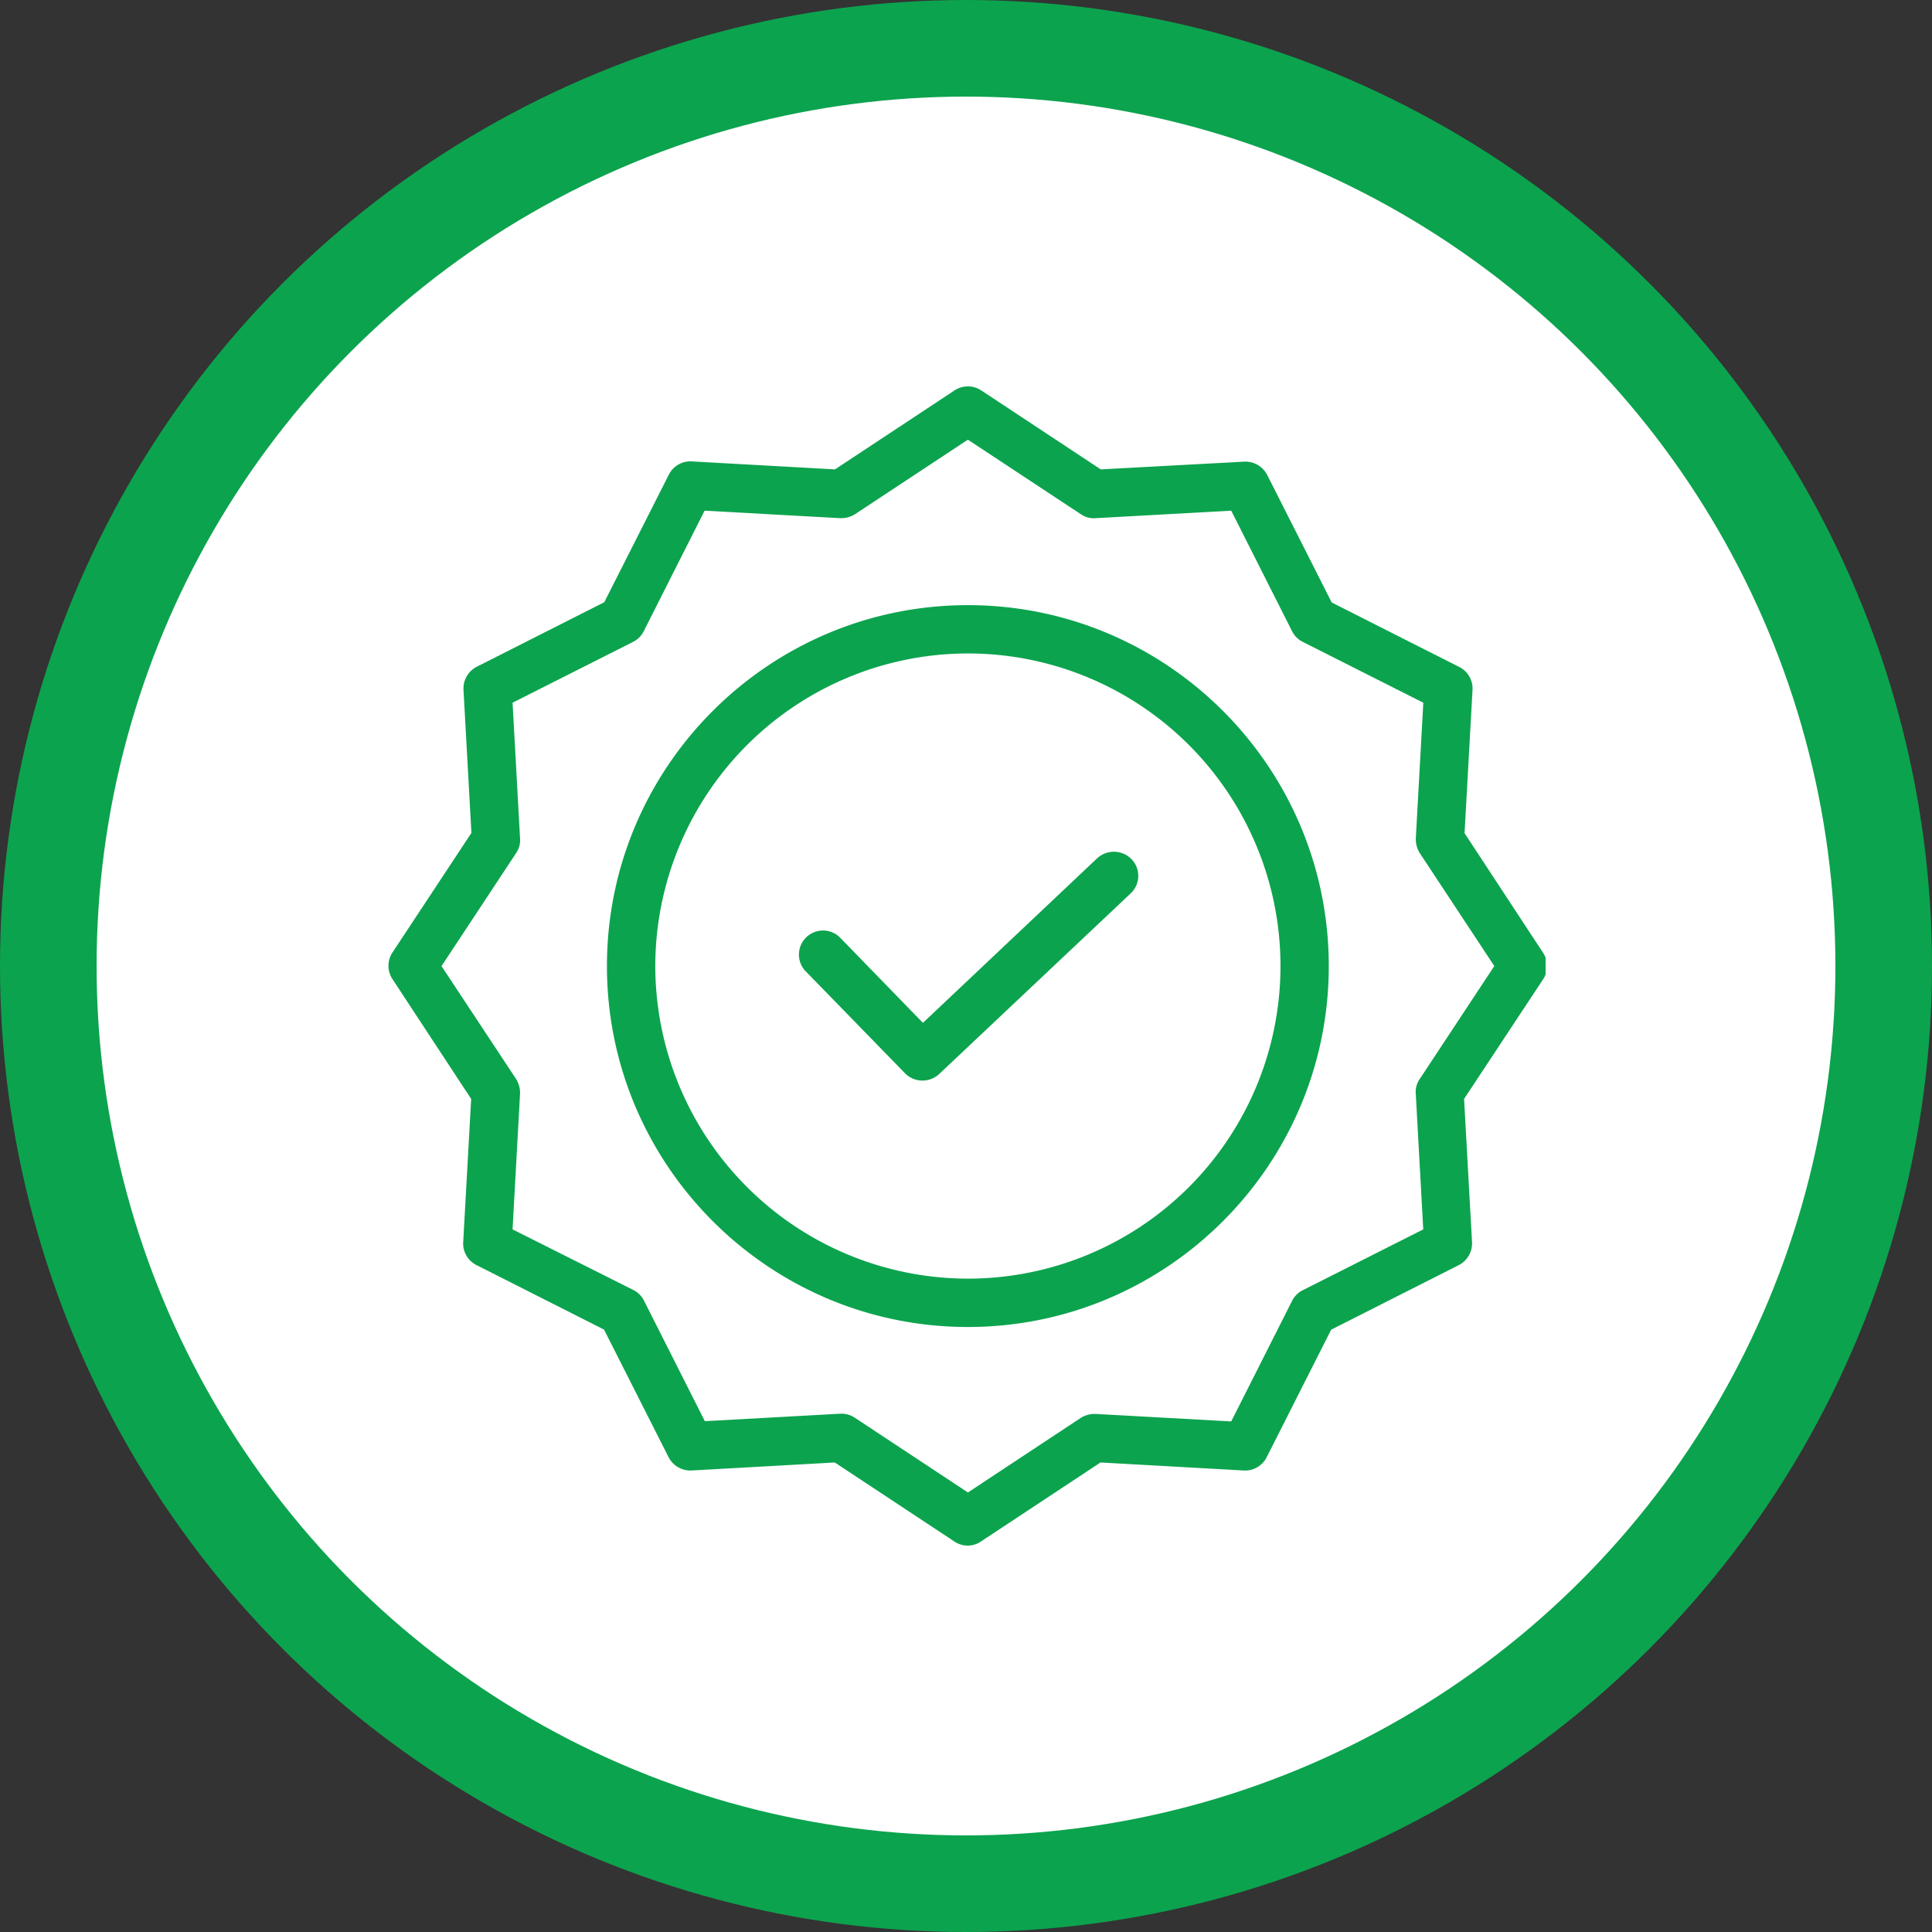 <svg width="40" height="40" fill="none" xmlns="http://www.w3.org/2000/svg"><rect width="100%" height="100%" fill="#333333" stroke="none"/><circle cx="20" cy="20" r="19" fill="#fff" stroke="#0CA34E" stroke-width="2"/><g clip-path="url(#a)" fill="#0CA34E"><path d="m22.715 17.77-3.607 3.407-1.73-1.78a.499.499 0 0 0-.715.694l2.075 2.131a.508.508 0 0 0 .706.015l3.966-3.741a.497.497 0 0 0 .02-.705.51.51 0 0 0-.715-.02Z"/><path d="M20.039 12.529c-4.122 0-7.473 3.35-7.473 7.472 0 4.121 3.351 7.473 7.473 7.473 4.121 0 7.472-3.352 7.472-7.473s-3.35-7.472-7.472-7.472Zm0 13.944a6.48 6.48 0 0 1-6.472-6.472 6.48 6.48 0 0 1 6.472-6.472 6.472 6.472 0 1 1 0 12.944Z"/><path d="m30.322 17.25.165-2.966a.5.5 0 0 0-.275-.475l-2.64-1.335-1.336-2.641a.507.507 0 0 0-.476-.275l-2.97.16-2.476-1.636a.5.5 0 0 0-.55 0l-2.476 1.636-2.966-.165a.498.498 0 0 0-.475.275l-1.336 2.64-2.64 1.336a.507.507 0 0 0-.275.476l.164 2.965-1.635 2.476a.5.5 0 0 0 0 .55l1.63 2.481-.165 2.966a.499.499 0 0 0 .276.475l2.64 1.335 1.336 2.641a.507.507 0 0 0 .475.276l2.966-.166 2.476 1.636a.487.487 0 0 0 .55 0l2.476-1.636 2.966.166a.499.499 0 0 0 .475-.276l1.335-2.64 2.641-1.336a.507.507 0 0 0 .275-.475l-.165-2.966 1.636-2.476a.5.5 0 0 0 0-.55l-1.626-2.476Zm-.93 5.092a.47.47 0 0 0-.08.305l.155 2.806-2.496 1.26a.494.494 0 0 0-.22.22l-1.26 2.496-2.806-.155a.546.546 0 0 0-.306.08L20.04 30.9l-2.34-1.546a.494.494 0 0 0-.276-.085h-.025l-2.806.155-1.26-2.496a.493.493 0 0 0-.22-.22l-2.501-1.255.155-2.806a.547.547 0 0 0-.08-.305l-1.546-2.34 1.546-2.342a.468.468 0 0 0 .08-.305l-.155-2.806 2.496-1.26a.493.493 0 0 0 .22-.22l1.26-2.496 2.806.155a.549.549 0 0 0 .305-.08l2.34-1.545 2.341 1.545c.09.061.198.09.306.08l2.805-.155 1.26 2.496a.493.493 0 0 0 .22.22l2.497 1.26-.155 2.806a.548.548 0 0 0 .08.305l1.545 2.341-1.545 2.34Z"/></g><defs><clipPath id="a"><path fill="#fff" transform="translate(8 8)" d="M0 0h24v24H0z"/></clipPath></defs></svg>